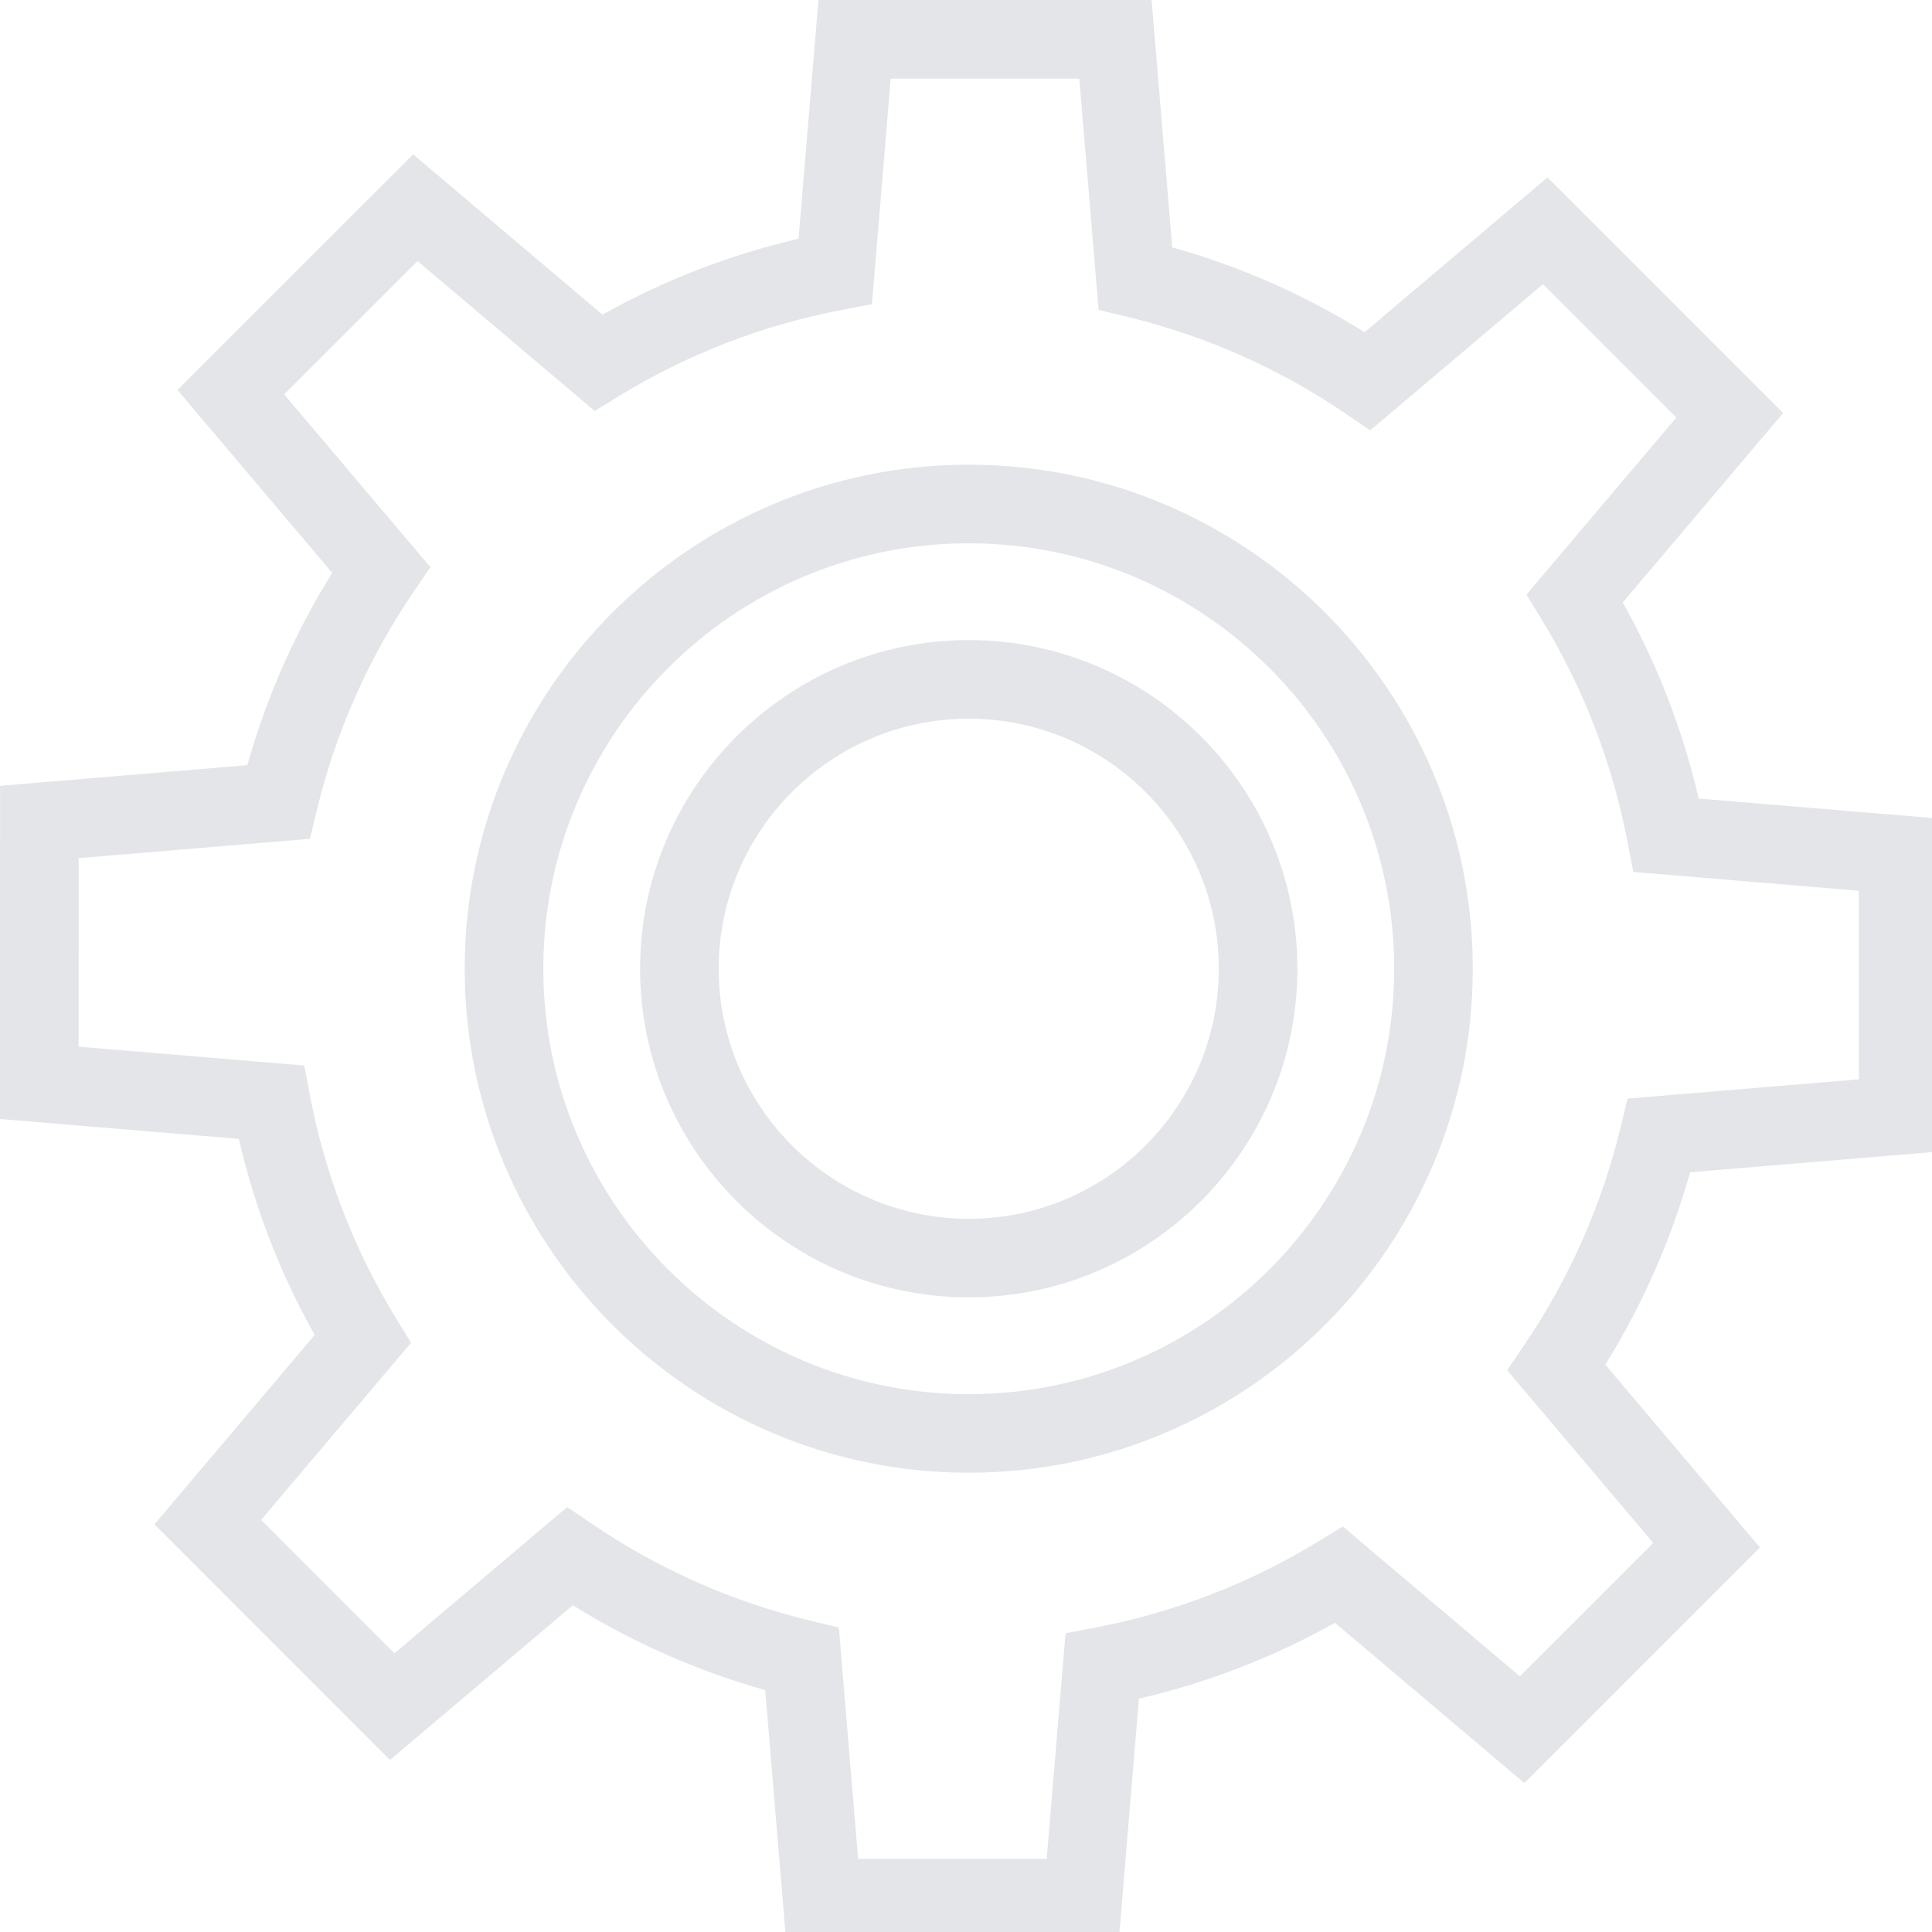 <?xml version="1.0" encoding="utf-8"?>
<!-- Generator: Adobe Illustrator 15.0.0, SVG Export Plug-In . SVG Version: 6.00 Build 0)  -->
<!DOCTYPE svg PUBLIC "-//W3C//DTD SVG 1.1//EN" "http://www.w3.org/Graphics/SVG/1.1/DTD/svg11.dtd">
<svg version="1.1" id="Layer_4" xmlns="http://www.w3.org/2000/svg" xmlns:xlink="http://www.w3.org/1999/xlink" x="0px" y="0px"
	 width="70px" height="70px" viewBox="0 0 70 70" enable-background="new 0 0 70 70" xml:space="preserve">
<g>
	<g>
		<g>
			<path fill="#E3E5E8" d="M40.544,70.197l-12.072-0.001l-0.747-8.96c-2.463-0.693-4.8-1.723-6.969-3.075l-6.626,5.606L5.595,55.23
				l5.807-6.863c-1.249-2.226-2.172-4.607-2.75-7.103L0,40.543l0.002-12.072l8.96-0.747c0.692-2.463,1.723-4.799,3.074-6.968
				l-5.607-6.627l8.54-8.536L21.83,11.4c2.227-1.249,4.607-2.17,7.103-2.75L29.654,0h12.071l0.748,8.962
				c2.466,0.692,4.801,1.722,6.969,3.074l6.626-5.607l8.537,8.537l-5.809,6.863c1.251,2.231,2.172,4.613,2.75,7.104l8.652,0.721
				l-0.001,12.073l-8.962,0.747c-0.692,2.463-1.723,4.799-3.073,6.968l5.605,6.626l-8.536,8.537l-6.863-5.808
				c-2.229,1.249-4.609,2.17-7.103,2.749L40.544,70.197z M31.091,67.35h6.833l0.682-8.174l1.063-0.203
				c2.883-0.55,5.61-1.602,8.106-3.13l0.877-0.536l6.417,5.43l4.832-4.831l-5.295-6.261l0.607-0.894
				c1.646-2.421,2.828-5.095,3.515-7.946l0.241-1.001l8.38-0.698l0.001-6.832l-8.175-0.682l-0.202-1.063
				c-0.549-2.879-1.602-5.607-3.131-8.108l-0.536-0.877l5.431-6.417l-4.831-4.831l-6.261,5.297l-0.895-0.609
				c-2.419-1.645-5.092-2.828-7.945-3.514l-1.001-0.241l-0.699-8.381h-6.833l-0.68,8.173l-1.063,0.203
				c-2.886,0.549-5.613,1.602-8.106,3.129l-0.877,0.537l-6.417-5.432l-4.833,4.831l5.298,6.261l-0.608,0.895
				c-1.647,2.421-2.829,5.095-3.516,7.947l-0.24,1l-8.38,0.699l-0.002,6.832l8.175,0.683l0.203,1.063
				c0.549,2.886,1.602,5.613,3.129,8.105l0.538,0.877L9.46,55.07l4.831,4.832l6.26-5.299l0.895,0.609
				c2.421,1.646,5.095,2.829,7.947,3.516l1,0.24L31.091,67.35z"/>
		</g>
	</g>
	<g>
		<path fill="#E3E5E8" d="M35.099,53.36c-10.069,0-18.262-8.192-18.262-18.262s8.192-18.261,18.262-18.261
			c10.07,0,18.263,8.192,18.263,18.261S45.169,53.36,35.099,53.36z M35.099,19.685c-8.5,0-15.414,6.915-15.414,15.414
			c0,8.499,6.914,15.414,15.414,15.414c8.501,0,15.415-6.915,15.415-15.414C50.514,26.599,43.6,19.685,35.099,19.685z"/>
	</g>
	<g>
		<g>
			<path fill="#E3E5E8" d="M35.099,47.006c-6.565,0-11.907-5.342-11.907-11.907c0-6.566,5.342-11.907,11.907-11.907
				c6.566,0,11.908,5.341,11.908,11.907C47.007,41.664,41.666,47.006,35.099,47.006z M35.099,26.039c-4.996,0-9.06,4.064-9.06,9.06
				c0,4.997,4.064,9.06,9.06,9.06c4.996,0,9.061-4.063,9.061-9.06C44.16,30.103,40.095,26.039,35.099,26.039z"/>
		</g>
	</g>
</g>
</svg>
